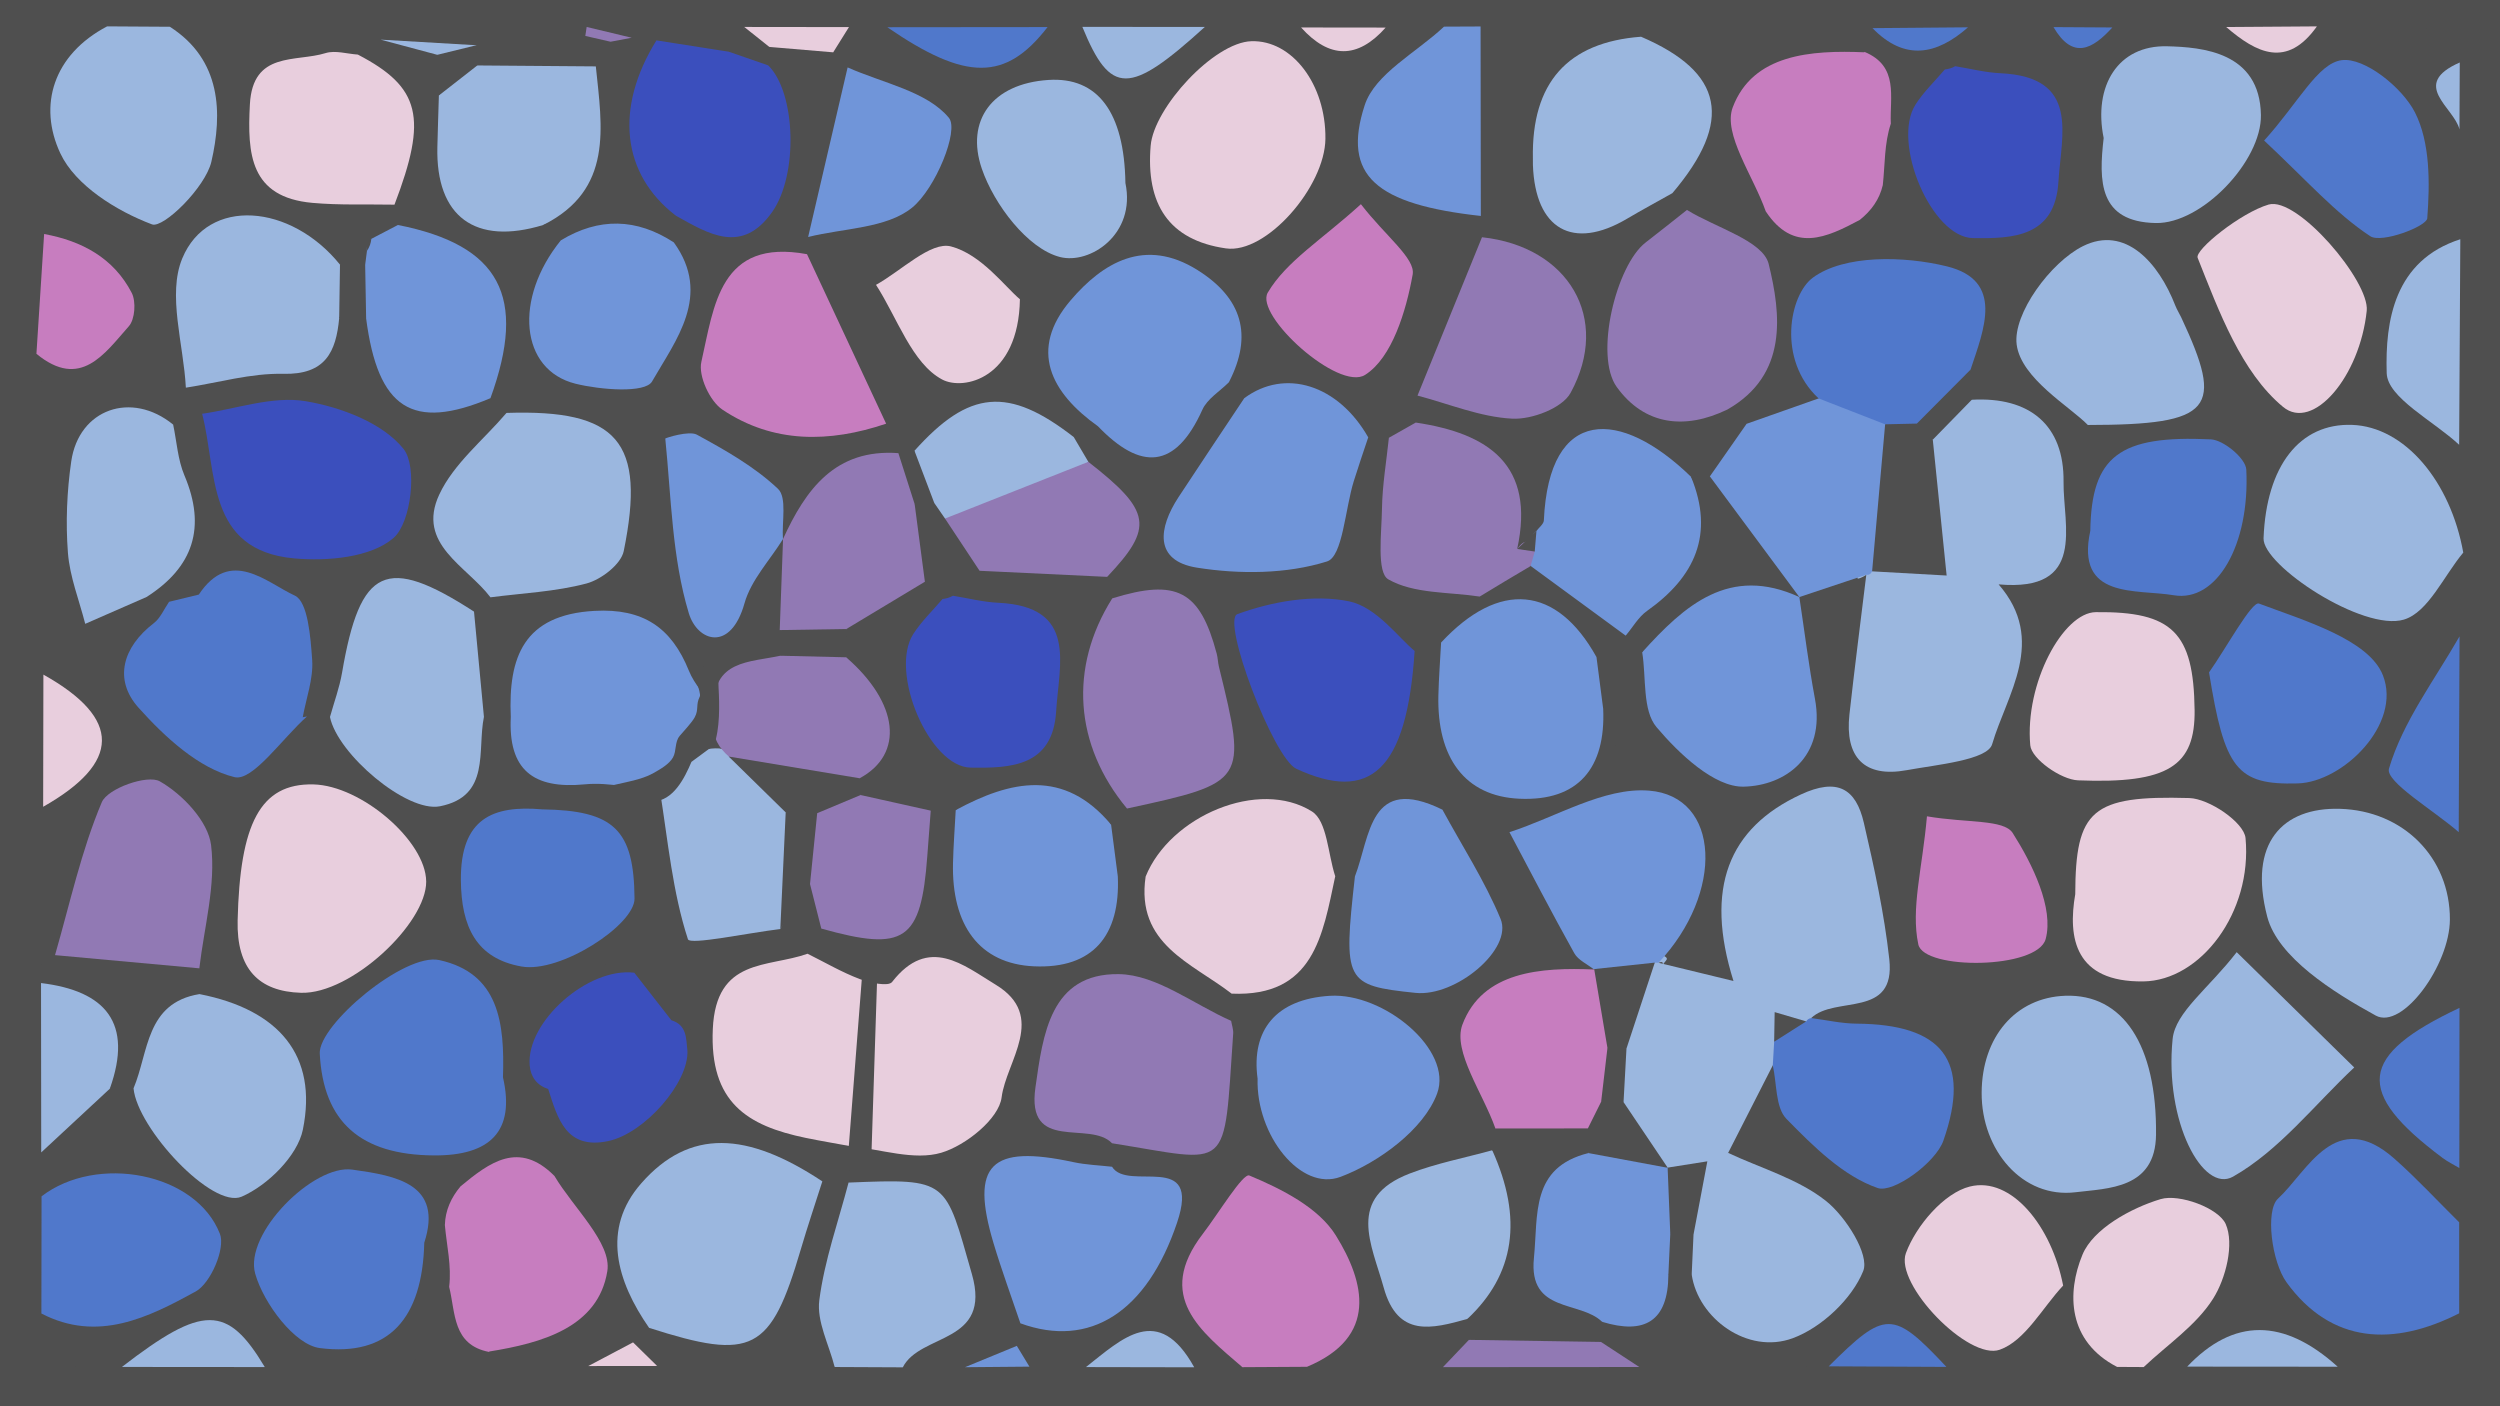 <?xml version="1.0" encoding="UTF-8"?>
<svg id="Layer_1" data-name="Layer 1" xmlns="http://www.w3.org/2000/svg" viewBox="0 0 1920 1080">
  <defs>
    <style>
      .cls-1 {
        fill: #4f4f4f;
      }

      .cls-1, .cls-2, .cls-3, .cls-4, .cls-5, .cls-6, .cls-7, .cls-8 {
        stroke-width: 0px;
      }

      .cls-2 {
        fill: #5078cb;
      }

      .cls-3 {
        fill: #7095d9;
      }

      .cls-4 {
        fill: #3b4fbd;
      }

      .cls-5 {
        fill: #c77dbf;
      }

      .cls-6 {
        fill: #9179b4;
      }

      .cls-7 {
        fill: #9bb7df;
      }

      .cls-8 {
        fill: #e8cedd;
      }
    </style>
  </defs>
  <path class="cls-1" d="m957.23,1090.92c-306.12,0-612.24-.59-918.35.78-36.46.16-49.31-7.43-49.12-47.15,1.63-339.64,1.63-679.29,0-1018.93-.19-39.85,12.88-47.1,49.2-47.03,613.92,1.05,1227.85,1.22,1841.77-.28,42.58-.1,49.47,14.69,49.33,52.49-1.23,336.25-1.59,672.5.33,1008.74.25,44.41-14.44,52.46-54.82,52.25-306.11-1.59-612.23-.87-918.35-.87Z"/>
  <path class="cls-1" d="m954.15,1049.99c-12.33.03-24.65.06-36.98.09-27.69-20.02-55.42-12.77-83.17-.16-14.48-.11-28.95-.23-43.43-.34-7.65-6.05-14.82-12.36-13.08-23.64,1.28-4.74,4.01-8.42,8.12-11.08,24.25-4.56,49.19-5.41,70.16-22.28,41.39-33.29,39.98-61.36-6.47-97.7-2.1-7.31-1.26-14.15,3.23-20.4,1.39-.91,2.74-2.42,4.26-2.62q72.64-9.47,80.6-89.92c.25-7.32,1.95-14.16,6.44-20.09,46.81-12.3,58.83-55.84,80.62-90.64,4.62-1.79,9.23-1.81,13.81.15,8.71,9.39,9.7,21.12,8.9,32.91-1.22,17.98.33,33.53,21.46,39.4,22.8,6.33,42.95,2.26,60.45-13.66,16.01-14.56,6.73-30.15,2.28-46.26-6.28-22.76-25.4-39.54-28.19-63.67,20.91-32.69,58.44-29.21,89.02-39.67,41.28-14.12,46.71-26.76,18.78-60.1-11.03-13.16-26.05-21.21-40.16-30.44-13.86-9.06-30.7-15.17-35.33-34.03,7.39-19.35,22.11-18.39,38.1-13.99,28.94,9.07,54.45,25.27,80.95,39.47,6.24,4.34,10.88,10,13.85,17,6.97,22.33,7.77,46.91,22.66,66.47,12.73,16.71,27.69,30.71,50.91,24.86,24.14-6.07,35.16-22.75,37.48-47.71,2.63-28.35-7.33-57.16,3.52-85.13,12-11,25.82-15.95,42.03-12.98,25.38,25.97,6.51,57.69,10.47,86.5,3.09,22.5,1.26,45.33,32.68,47.02,27.29,1.47,51.32-2.52,58.58-34.52,5.21-22.98,12.96-45.91,8.78-69.91-2.45-14.07-1.41-23.69,10.35-35.42,42.6-42.48,35.28-86.96-17.01-117.75-5.81-3.42-11.77-6.53-16.86-11.1-4.76-5.99-7.14-12.91-8.04-20.41,6.32-66.89-10.12-86.94-64.28-79.81-28.93,3.81-46.41,16.05-45.76,48.37.34,16.7-2.51,33.55-4.36,50.36-8.4,20.06-25.71,22.92-44.36,23.27-7.77-2-13.19-6.85-16.67-13.98-.66-5.09,0-10.09,2.3-14.69,36.55-72.99,30.22-96.9-37.66-141.65-3.49-3.4-5.72-7.5-6.63-12.3,11.47-43.01,25.63-86.67-27.2-114.32-2.59-4.58-2.15-8.85,1.27-12.82,59.18.31,118.37.61,177.55.92,24.56,12.69,48.99,11.13,73.33-.64,21.88-.05,43.77-.1,65.65-.16,14.98,12.22,30.05,8.62,45.16.28,29.17-.11,58.33-.23,87.5-.34,23.3,11.73,46.53,14.51,69.64-.5,31.37.38,62.88-.61,94.01,2.32,5.96.56,10.49,16.53,15.68,25.38-12.11,17.09-5.99,34.25-.21,51.42.21,28.12.42,56.24.64,84.36-4.16,5.27-7.19,11.33-11.23,16.66-45.03,59.38-43.72,77.44,10.35,141.21.09,49.04.19,98.07.28,147.11-5.44,6.32-9.54,13.41-13.57,20.76-25.43,46.35-41.13,91.39,12.95,129.61.19,44.99.39,89.98.58,134.97-5.49,6.25-9.79,13.75-16.46,18.72-35.65,26.55-36.81,52.8-.24,79.55,8.35,6.1,11.15,16.41,16.61,24.7-.05,13.9-.1,27.8-.14,41.71-16.12,1.99-22.72-11.93-32.67-20.01-22.78-18.48-45.19-37.35-74.81-11.84-16.58,14.28-38.04,28.9-24.7,53.82,16.3,30.43,41.1,52.86,79.51,50.53,17.56-1.06,34.42-15.71,52.69-2.61-.05,7.8-.09,15.59-.14,23.39-12.21,12.92-30.54,9.55-44.82,16.98-16.12.21-32.24.43-48.35.64-38.51-24.06-77.03-30.91-115.57-.08-11.13.12-22.27.23-33.4.35-5.66-25.97,16.93-33.5,30.6-46.51,15.01-14.29,30.11-28.55,21.17-51.78-6.42-16.67-21.24-20.91-37.32-18.2-24.02,4.06-44.28,12.47-51.71,40.24-7.8,29.15,14.65,50.09,16.85,76.14-43.7-.01-87.4-.02-131.1-.04-30.04-20.27-60.17-19.01-90.39-.43-48.5.18-97,.35-145.5.53-9.99-8.82-28.56-4.83-32.85-22.15-.13-4.8,1.59-8.9,4.84-12.38,22.11-7.19,36.6-24.05,51.15-40.9,7.04-2.51,13.79-1.98,20.27,1.79,14.08,25.66,34.75,40.82,64.86,37.5,23.28-2.57,41.23-15.18,48.51-37.97,6.78-21.24-8.63-33.27-22.27-46.47-17.82-17.26-48.96-15.91-58.95-43.51,1.34-23.28,3.44-46.25,24.42-61.62,26.49-1.22,18.84,21.98,25.18,35.33,11.84,24.93,56.17,46.56,75.02,35.18,28.5-17.2,24.24-46.16,19.07-72.01-7.24-36.26-46.55-17.5-65.8-34.6,28.94-42.97,22.8-88.7,9.79-134.64-9.81-34.64-24.85-39.94-53.62-18.92-28.51,20.83-35.87,51.12-35.09,84.51.3,12.71,9.41,30.04-6.79,35.89-15.82,5.72-33.41,1.64-41.27-17.99-4.59-22.71,9.39-42.22,10.92-63.95,1.57-22.27-4.54-42.07-26.21-49.39-32.86-11.1-64.29,1.11-88.29,21.86-16.47,14.24.52,33.86,8.21,50.31,8.32,17.8,32.63,25.36,31.05,49.34-3.52,3.68-7.67,6.55-12.51,7.97-82.65,24.24-85.33,29.56-56.11,112.07.5,4.86-.55,9.43-2.83,13.72-8.94,8.25-21.63,8.99-31.38,15.19-22.96,14.59-54.85,21.3-51.63,59.68,3.04,36.25,24.94,52.69,57.52,59.46,4.13,2.81,6.77,6.61,7.78,11.53-.87,15.13-15.26,17.41-23.79,25.27-34.8-.09-69.61-.18-104.41-.26,16.67-28.33,38.17-55.16,14.61-90.87-15.88-24.07-33.92-44.78-64.63-35.28-22.09,6.84-33.77,69.32-20.28,90.14,7.56,11.68,26.88,16.72,20.71,36.29Z"/>
  <path class="cls-1" d="m93.64,1049.81c-29.03-.89-65.67,9.79-61.85-41.03,33.22-10.34,70.36-.19,101.81-21.95,23.63-16.34,29.1-29.07,5.21-51.11-32.95-30.4-68.38-29.8-106.89-16.95-.08-11.24-.17-22.49-.25-33.73,15.98-19.65,33.53-37.73,53.03-53.93,7.28-1.99,14.09-1.09,20.34,3.3,12.38,24.34,27.99,45.44,53.52,57.77,33.58,16.21,60.62-.24,60.81-37.61.25-48.08-32.43-70.24-69.57-88.89-4.03-6.4-5.59-13.45-5.59-20.92,4.01-26.81,7.9-53.63,6.12-80.95-1.52-23.34-6.34-46.6-33.37-49.82-28.75-3.42-41.67,18.41-48.82,42.48-7.62,25.68-4.72,54.51-23.07,77.03-4.33,3.32-8.72,3.26-13.17.31-.17-221.42.82-442.86-1.51-664.25-.44-41.95,13.37-55.29,51.87-49.29,4.62,16.71-11.14,23.04-17.38,34.19-14.55,25.99-15.37,52.19,2.03,76.48,12.27,17.13,29.68,28.97,52.25,23.5,23.61-5.72,28.03-24.96,31.74-46.49,5.64-32.76-18.32-57.24-20.45-87.36,48.42,2.95,96.84,5.9,145.26,8.85,3,4.37,3.25,8.8.35,13.29-9.29,8.31-21.19,10.1-32.72,12.45-22.68,4.62-35.85,16.4-36.3,41.37-.49,26.79,13.44,40.05,37.27,47.15,17.91,5.34,36.95,4.75,54.5,11.44,4.18,2.22,7.4,5.45,9.7,9.59,1.24,11.1-6.84,15.81-14.19,21.03-10.41,2.25-8.4,9.35-6.29,16.57-2.4,3.97-5.76,6.69-10.01,8.42-9.48,2.32-18.37,1.07-26.68-4.08-23.98-20.01-50.65-37.16-80.85-17.61-38.74,25.08-25.08,63.89-19.03,99.56,2.79,6.77,5.01,13.67,5.75,21-.31,5.1-2.23,9.53-5.47,13.43-5.75,5.12-12.39,7.72-20.12,7.18-52.85-4.38-64.81,5.31-67.26,55.03-.58,11.87.7,23.86-.32,35.66-3.28,38.12,14.88,43.91,45.77,31.54,4.82.09,9.34,1.29,13.55,3.66,7.25,9.14,6.26,19.23.94,28.19-21.39,36.04-10.33,63.54,20.96,86.64,34.18,25.24,58.96,8.25,82.04-17.7,2.2-2.48,5.15-4.22,8.03-5.98,6.95-2.98,13.84-2.95,20.64.45,7.73,6.5,11.38,16.34,18.37,23.39,40.54,40.92,64.69,36.28,86-16.15,1.9-4.67,5.81-7.94,10.3-10.41,10.26-3.4,19.92-2.61,28.79,3.95,11.8,27.27,30.5,42.57,62.16,40.06,14.94-1.18,30.3,2.01,41.63,14.18,10.11,18.18,8.6,39.1,13.34,58.6,13.3,54.65,20.44,59.11,76.19,44.29,14.02-4.05,17.73-21.69,32.4-24.89,14.58,6.38,15.14,18.9,14.14,32.17-2.12,10.54-7.66,18.92-15.95,25.52-9.81,6.82-21.22,10.22-32.28,14.31-22.66,8.38-28.96,25.86-28.98,48.25-.03,24.61,8.75,41.96,32.57,51.74,20,8.21,43.72,8.03,59.63,25.86,3.85,6.9,4.72,14.2,3.09,21.87-1.62,5.08-4.78,8.9-9.4,11.5-7.35,2.57-14.67,2.24-21.93-.26-12.33-4.91-24.32-10.76-37.28-14.27-67.34-18.25-109.98,22.72-93.29,89.93,2.41,9.69,7.73,18.55,8.67,28.75-.14,7.41-2.96,13.54-8.68,18.25-13.34,8.44-30.68,5.09-43.65,14.79-35.4.2-70.79.41-106.19.61-15.62-7.95-31.32-7.51-47.08-.46-31.73.21-63.45.42-95.18.63-36.54-41.38-73.14-11.58-109.72-.09Z"/>
  <path class="cls-1" d="m925.3,20.7c24.65.14,49.29.28,73.94.42,21.63,11.67,43.28,11.47,64.94.07,14.94-.24,29.87-.48,44.81-.72,3.53,19.39-12.55,25.35-23.49,35.08-39.11,34.76-35.27,66.5,10.74,88.88,15.08,7.34,31.39,12.44,43.07,25.57,2.27,4.37,3.13,8.99,2.48,13.89-17.56,39.27-29.46,80.5-41.23,121.78-1.61,7.22-4.23,14.02-8.22,20.27-6.45,7.99-14.98,12.47-24.76,14.8-4.81.33-9.44-.55-13.85-2.49-29.97-21.52-61.32-38.18-100.17-27.76-7.42-1.89-12.18-6.66-14.86-13.71-2.9-10.1-.25-20.19,0-30.31.66-27.99-14.99-44.43-39.8-52.08-28.66-8.84-49.38,6.73-65.54,27.56-14.77,19.03-18.22,39.98.97,59.65,7.07,7.24,14.3,14.65,14.07,26.01-2.51,11.23-10.51,15.34-20.93,16.35-41.66-23.51-82.58-27.09-122.19,4.75-4.84,1.22-9.54.79-14.12-1.18-8.34-5.79-13.44-14.06-17.65-23.03-15.37-45.59-41.71-86.22-59.04-130.95.51-4.88,2.27-9.29,5.19-13.23,16.7-12,37.47-12.83,55.91-20.24,23.03-9.26,41.44-22.21,42.3-49.77.93-30.17-21.22-38.58-44.35-45.57-6.36-1.92-12.8-3.59-19-6.14-6.89-3.2-12.14-8.12-15.75-14.82-3.81-12.45,4.11-18.06,13.27-22.94,9.82.04,19.63.08,29.45.12,41.04,13.36,82.09,28.29,123.08-.13,8.9-.06,17.79-.11,26.69-.17,31.33,36.8,62.71,14.99,94.08.06Z"/>
  <path class="cls-1" d="m680.55,325.39c3.85,6.81,7.7,13.61,11.55,20.42-1.41,1.94-2.83,3.88-4.21,5.85-24.18,13.1-51.18,21.81-65.89,48.65-4.53,8.26-14.15,13.97-25.14,7.23-7.65-9.35-7.74-22.13-13.95-31.97-10.64-16.85-27.92-27.42-46.27-24.18-23.24,4.11-13.55,26.69-14.99,41.91-1.26,13.24-.89,26.8,1.75,40.02,2.35,11.76,5.98,24.04,18.05,28.32,16.18,5.73,17.65-10.38,23.98-19.14,9.93-13.72,16.14-35.26,40.57-20.71,8.92,17.23,7.83,35.77,7.44,54.24-.38,10.46-1.99,20.65-6.95,29.99-19.68,13.98-46.41,16.91-61.18,38.89-14.13,2.14-21.75-6.39-26.73-17.61-12.57-28.3-30.33-46.34-64.79-42.83-33.63,3.43-43.58,25.25-48.35,53.61-1.12,6.68-5.34,11.98-13.16,12.5-6.88-.01-13.75-.03-20.63-.04-29.34-20.46-18.15-48.67-14.42-75.47,3-8.27,8.18-14.93,15.15-20.12,10.08-6.47,21.65-8.58,33.29-9.8,34.61-3.62,59.87-12.68,60.02-57.1.15-43.5-22.99-55.12-58.46-58.56-6.66-.65-13.16-2.38-19.55-4.58-7.3-3.07-12.86-7.94-16.01-15.35-2.25-8.11-2.64-16.6-.44-24.5,16.75-60.36-24.92-86-65.65-112.29-.88-5.21-1.77-10.42-2.65-15.63-1.42-40.37,3.28-82.24-28.14-115.23.3-4.16.6-8.32.9-12.49,5.52.33,11.03.67,16.54,1.01,15.57,1.07,31.99-2.97,45.99,7.66,6.97,8.29,9.17,18.28,10.13,28.69.78,8.35.29,16.79.39,25.21.72,60.85,6.49,67.38,67.9,77.15,6.88,3.25,11.71,8.37,14.23,15.61,1.11,17.28-9.12,32.17-10.16,49.13-1.64,26.63,5.91,45.73,34.7,52.77,29.77,7.28,43.21-7.51,52.33-32.99,8.36-23.33,6.03-46.34,2.16-69.74-.16-7.36,1.42-14.23,5.71-20.31,74.14.92,101.76-44.72,70.63-116.88.59-5.57,3.31-9.63,8.17-12.32,16.05-4.98,31.64-6.49,45.46,5.77,3.69,3.86,7.38,7.72,11.08,11.58-8.13,43.87-18.29,87.27-30.32,130.23-.29,4.4-.58,8.81-.87,13.21-24.43,15.89-54.74,21.75-63.9,58.77-8.46,34.18.33,48.5,30.96,61.93,31.39,13.76,64.28-8.95,93.72,9.47Z"/>
  <path class="cls-1" d="m620.19,732.46c3.52-6.44,7.04-12.88,10.56-19.32,67.45,3.72,64.35-53.14,79.98-93.95,7.02-3.73,14.14-3.9,21.34-.65,13.61,13,12.59,30.41,12.82,46.85.46,33.25,15.31,54.5,48.56,59.37,31.47,4.62,44.95-15.05,51.55-42.33,1.17-4.85,4.41-8.93,7.79-12.73,9.34-5.93,19.04-6.31,29.07-2.02,13.72,36.95,45.74,61.56,64.07,95.42-.14,6.96-.28,13.93-.42,20.89-16.5,9.56-28.6-2.43-41.78-8.72-39.78-18.98-68.98-14.91-82.91,14.06-16.79,34.94-15.62,65.36,27.67,80.47,2.87,1,4.29,4.96,5.54,8.2.01,6.02.02,12.03.03,18.05-8.58,11.3-20.55,8.73-32.29,8.42-55.1-1.46-57.22,1.57-43.22,57.35,4.48,17.85,11.53,35.55,5.12,54.47-.92,5.79-1.84,11.57-2.76,17.36-12.1,8.35-28.55,6.03-39.83,16.37-15.91.03-31.81.05-47.72.08-6.95-9.96.51-16.34,6.98-20.42,25.64-16.21,36.77-35.62,27.85-67.9-8.98-32.45-29.72-42.37-59.13-44.23-6.78-.43-12.74-4.07-17.4-9.32.66-9.32,1.31-18.64,1.97-27.96,17.26-8.73,36.02-5.56,54.16-6.5,28.77-1.5,47.78-13.87,51.81-43.94,2.8-20.88,14.6-43.18-5-61.73-19.89-18.82-40.83-15.48-64.47-4.23-33.35,15.87-51.79-9.11-69.92-31.41Z"/>
  <path class="cls-1" d="m1087.32,324.51c.45-6.9.89-13.8,1.34-20.7,15.54-11.45,31.79-4.92,47.89-1.88,22.75,4.3,49.69,13.99,56.4-19.72,5.68-28.53,12.55-60.68-21.09-80.18-11.27-6.54-25.9-7.31-33.67-19.83-.3-5.47-.6-10.93-.91-16.4-3.45-48.49-5.96-96.98-.19-145.48,41.16.12,82.31.25,123.47.38-.14,2.5-.22,5.01-.24,7.51-6.53,12.32-18.88,13.51-30.33,14.54-27,2.43-36.48,17.46-38.25,43.54-4.68,68.61,6.61,78.54,73.06,60.12,6.68-1.85,13.29-.93,19.61,1.91,3.73,4.31,7.47,8.62,11.2,12.93.8,11.02-4.33,20.05-12.35,26.01-33.13,24.62-36.57,58.72-27.57,94.29,9.56,37.79,47.62,21.07,71.09,32.88,4.87,3.68,9.73,7.37,14.6,11.05,3.13,23.03-17.53,30.35-28.74,43.95-4.5,1.75-9.15,2.36-13.96,1.79-8.24-1.96-15.48-6.21-22.98-9.95-52.39-26.09-56.96-24.15-77.43,32.99-2.91,8.13-6.92,15.23-13.75,20.61-6.16,4.15-12.79,6.73-20.35,6.02-4.59-2.02-10.65-5.57-10.21-9.62,4.53-42.47-18.93-61.73-55.97-71.24-6.19-1.59-9.48-8.66-10.65-15.52Z"/>
  <path class="cls-2" d="m1888.66,1008.63c-50.2,25.51-98.08,23.7-132.54-23.71-11.54-15.88-16.49-55.27-6.6-64.38,22.69-20.92,44.09-70.75,89.4-30.65,17.37,15.37,33.2,32.51,49.72,48.84,0,23.3,0,46.6.02,69.9Z"/>
  <path class="cls-7" d="m130.46,20.56c39.67,25.39,40.46,66.44,31.87,103.65-4.54,19.67-36.87,51.4-45.61,48.11-27.08-10.19-58.81-29.87-70.38-54.54-17.29-36.86-5.39-75.83,35.93-97.53,16.07.1,32.13.21,48.2.31Z"/>
  <path class="cls-4" d="m589.96,50.2c21.24,20.76,23.31,83.93,3.04,112.65-23.18,32.85-48.76,16.85-74,2.76-10.15,4.78-19.8,2.89-27.63-4.22-30.25-27.47-22.51-104.64,12.76-130.37,18.51,2.9,37.02,5.8,55.53,8.69,13.6-6.69,21.59,2.92,30.29,10.49Z"/>
  <path class="cls-5" d="m954.15,1049.99c-31.98-27.58-67.35-54.18-30.41-102.36,12.18-15.88,30.84-46.89,35.75-44.85,24.67,10.27,53.14,24.59,66.48,46.11,22.2,35.83,32.7,77.93-22.2,100.81-16.55.09-33.09.19-49.62.29Z"/>
  <path class="cls-7" d="m417.16,172.81c-52.17,15.93-82.54-6.43-81.26-59.9.31-13.2.77-26.39,1.16-39.58,6.99-11.36,8.75-29.45,29.5-23.06,30.35.24,60.69.48,91.04.72,29.16,62.89,15.51,104.02-40.43,121.82Z"/>
  <path class="cls-2" d="m31.92,918.77c42.38-32.58,118.66-18.33,136.99,28.87,4.34,11.19-7.15,37.93-18.6,44.21-36.27,19.9-75.19,39.47-118.52,16.92.05-30,.09-60,.13-90Z"/>
  <path class="cls-7" d="m651.63,908.23c77.58-3.22,73.99-2.19,94.78,70.25,15.5,53.99-39.57,45.09-53.08,71.63-17.43-.09-34.87-.17-52.32-.25-23.22-10.91-32.29-28.16-25.23-53.75,8.51-30.86,11.6-63.83,35.97-88.12l-.12.25Z"/>
  <path class="cls-3" d="m1137.09,20.32c.06,48.52.12,97.05.19,145.53-80.4-8.88-106.89-30.76-89.19-85.06,7.88-24.19,39.85-40.47,60.9-60.33,9.38-.04,18.74-.09,28.11-.13Z"/>
  <path class="cls-8" d="m1625.96,1049.81c-38-19.6-38.86-56.67-26.6-86.28,8.17-19.73,37.12-35.74,59.99-42.6,14.42-4.32,44.59,6.94,49.98,19.11,6.71,15.17.25,41.72-9.74,57.46-13,20.5-35.06,35.21-53.22,52.4-6.8-.04-13.61-.07-20.41-.11Z"/>
  <path class="cls-7" d="m1888.63,341.6c-19.64-18.3-55.06-36.1-55.64-54.99-1.24-40.13,5.81-86.58,56.53-102.88-.3,52.62-.59,105.25-.89,157.87Z"/>
  <path class="cls-2" d="m1888.29,639.09c-18.97-16.6-56.53-38.73-53.56-48.79,10.65-36.06,35.02-68.04,54.19-101.57-.22,50.12-.42,100.24-.63,150.37Z"/>
  <path class="cls-7" d="m84.34,836.13c-17.56,16.31-35.12,32.62-52.68,48.93-.05-43.36-.1-86.72-.15-130.07,26.55-15.79,46.48-.17,61.41,17.62,18.25,21.75,9.18,44.3-8.58,63.52Z"/>
  <path class="cls-1" d="m651.76,907.98c-7.89,30.16-18.59,59.96-22.54,90.63-2.1,16.3,7.49,34.12,11.8,51.25-45.46-.27-90.92-.53-136.38-.8-5.17-7.05-20.94-3.2-18.44-18.12,4.1-3.72,8.21-7.44,12.31-11.16,68.6,3.87,105.32-29.93,115.02-96.94,1.18-8.14,9.25-13.57,18.04-15.56,6.73.23,13.46.47,20.19.7Z"/>
  <path class="cls-1" d="m417.16,172.81c54.08-27.02,45.23-75.1,40.43-121.82,3.78-6.31,7.56-12.63,11.34-18.94,4.06-8.17,9.95-6.58,16.2-3.06,6.34.68,12.67,1.35,19.01,2.03-32.26,52.05-26.67,102.65,14.87,134.59-.5,6.86-1.01,13.72-1.51,20.58-28.92-1.09-57.86-1.11-86.78-1.59-4.52-3.93-9.04-7.86-13.55-11.79Z"/>
  <path class="cls-2" d="m1888.77,897.03c-4.3-2.56-8.87-4.76-12.86-7.74-67.93-50.73-64.76-78.68,12.96-115.23-.04,40.98-.07,81.97-.1,122.96Z"/>
  <path class="cls-1" d="m84.34,836.13c18.07-50.47-3.18-75.13-52.83-81.15.12-7.06.25-14.12.38-21.18,3.45-.09,6.9-.17,10.35-.26,37.82-6.19,73.98,5.9,110.85,10.14.03,6.59.07,13.19.1,19.78-18.45,23.01-25.65,53.97-50.64,72.37-6.07.1-12.14.2-18.21.3Z"/>
  <path class="cls-6" d="m1108.17,1049.97c6.65-6.99,13.3-13.97,19.95-20.96,34.31-32.71,68.02-26.42,101.39,1.58,9.82,6.42,19.64,12.84,29.46,19.27-50.27.03-100.53.07-150.8.11Z"/>
  <path class="cls-7" d="m1679.77,1049.56q53.35-56.18,115.59.09c-38.54-.03-77.07-.06-115.59-.09Z"/>
  <path class="cls-7" d="m93.64,1049.81c62.18-47.97,80.97-47.95,109.72.09-36.58-.03-73.15-.06-109.72-.09Z"/>
  <path class="cls-2" d="m804.53,20.8c-32.17,41.63-62.6,41.66-123.08.12,41.03-.04,82.06-.08,123.08-.12Z"/>
  <path class="cls-7" d="m925.3,20.7c-58.08,52.74-72.38,52.73-94.06-.07,31.34.03,62.7.05,94.06.07Z"/>
  <path class="cls-2" d="m1404.47,1049.33c43.59-43.36,49.28-43.33,90.38.44-30.12-.15-60.25-.29-90.38-.44Z"/>
  <path class="cls-7" d="m335.85,42.1c-14.53-3.89-29.05-7.77-43.59-11.66,24.5,1.43,49.02,2.87,73.53,4.31-6.22,17.88-18.37,11.41-29.94,7.35Z"/>
  <path class="cls-7" d="m834,1049.92c27.76-21.76,55.52-49.68,83.16.16-27.71-.05-55.43-.1-83.16-.16Z"/>
  <path class="cls-8" d="m639.89,40.19c-16.34-1.38-32.68-2.77-49.01-4.15-10.44-.03-25.91,6.31-19.3-15.34,26.8.03,53.6.06,80.41.1-4.02,6.47-8.06,12.93-12.09,19.39Z"/>
  <path class="cls-2" d="m1511.45,20.98c-24.3,21.36-48.74,25.98-73.38.63,24.49-.2,48.94-.42,73.38-.63Z"/>
  <path class="cls-8" d="m1779.39,20.26c-23,32.4-46.31,20.59-69.66.5,23.24-.16,46.45-.33,69.66-.5Z"/>
  <path class="cls-8" d="m1064.18,21.18c-21.69,24.43-43.36,23.93-64.96-.08,21.67.03,43.32.05,64.96.08Z"/>
  <path class="cls-3" d="m741.07,1050.02c13.29-5.48,26.57-10.95,39.85-16.4,3.22,5.34,6.46,10.65,9.68,15.96-16.52.14-33.02.29-49.52.44Z"/>
  <path class="cls-8" d="m486.19,1030.94c6.17,6.04,12.34,12.09,18.48,18.12-17.66.02-35.29.04-52.88.06,11.49-6.06,22.95-12.12,34.4-18.18Z"/>
  <path class="cls-2" d="m1622.26,21.1c-15.17,16.72-30.29,25.14-45.18-.28,15.07.1,30.12.19,45.18.28Z"/>
  <path class="cls-8" d="m1843.7,1049c14.95-5.67,29.9-11.34,44.83-17-14.95,5.68-29.89,11.34-44.83,17Z"/>
  <path class="cls-7" d="m1888.87,99.37c-4.24-17.14-38.34-34.41.22-51.39-.08,17.11-.15,34.25-.22,51.39Z"/>
  <path class="cls-1" d="m335.85,42.1c9.98-2.45,19.96-4.89,29.94-7.34.25,5.17.5,10.35.76,15.52-9.83,7.68-19.67,15.35-29.5,23.04-.4-10.4-.8-20.81-1.2-31.22Z"/>
  <path class="cls-1" d="m571.58,20.7c6.44,5.14,12.87,10.28,19.3,15.38-.31,4.68-.61,9.4-.92,14.12-10.1-3.5-20.19-6.99-30.29-10.49,3.97-6.34,7.94-12.68,11.91-19.02Z"/>
  <path class="cls-6" d="m485.12,28.99c-5.4,1.02-10.81,2.04-16.21,3.06-6.46-1.48-12.93-2.96-19.39-4.45.34-2.3.68-4.6,1.03-6.9,11.52,2.76,23.05,5.52,34.57,8.28Z"/>
  <path class="cls-2" d="m298.54,1049.26c15.7.15,31.39.31,47.09.46-15.7-.16-31.39-.31-47.09-.46Z"/>
  <path class="cls-1" d="m879.86,673.17c-7.12-.02-14.24-.04-21.36-.07-17.32-6.98-15.03-21.79-14.34-35.99,1.82-7.99,5.66-14.83,11.84-20.2,6.76-5.05,14.58-8.14,22.46-11.16,57.74-22.14,70.63-67.48,36.13-120.43-14.98-22.98-38.87-15.98-58.7-22.65-3.87-2.95-6.39-6.8-7.6-11.52,9.07-33.18,21.68-67.13-19.26-89.53-5.29-8.01-12.24-15.76-4.37-25.97,6.2-2.75,12.41-5.5,18.61-8.25,45.12,23.5,66.09-25.32,100.52-33.84,3.93,4.07,7.87,8.15,11.8,12.22,7.87,31.31-17.21,48.94-29.83,71.58-19.18,34.42-14.4,44.28,24.57,47.73,55.41,4.9,62.19.23,77.57-52.06,4.23-14.37,6.67-30.14,22.91-37.18,5.29.11,10.58.21,15.87.32,12.49,9.89,11.42,23.67,10.34,37.29q-5.54,69.75,59.4,84.67c33.95,27.34,71.81,51.19,100.36,83.37,16.7,18.83,5.81,41.44-25.52,48.32-35.13,7.72-69.03,21.07-103.46,31.96-35.77-.56-45.38,33.43-67.2,51.29-5.04-.04-10.08-.09-15.13-.13-28.56-50.1-54.35-56.45-105.79-28.8-14.9,8.01-21.81,26.04-39.81,28.99Z"/>
  <path class="cls-7" d="m1273.73,739.41c18.89,4.59,37.77,9.18,57.58,13.99-22.38-71.27-3.84-117.49,51.75-143.24,28.04-12.99,42.26-4.67,48.4,21.85,8,34.57,15.65,69.48,19.52,104.68,5.05,45.93-41.73,27.58-60.03,45.22,7.76,9.65-3.97,6.36-6.03,9.48-4.89,1.87-9.18,4.65-11.91,9.44-2.95,6.4-4.93,13.45-11.51,17.36-11.44,22.43-22.87,44.85-34.31,67.28-2.34,9.52-9.53,14.18-17.72,17.91-8.93,2.94-17.89,3.1-26.97.5-4.56-1.58-8.79-3.74-12.85-6.34-20.4-12.67-32.07-30.46-32.1-55.1-.68-12.74-.74-25.49-.6-38.26-.85-25.36,9.89-46.05,25.76-64.69,4.44-3.36,8.53-8.78,14.95-5.5,4.16,2.12,2.16,3.1.85,4.94-3.88,5.45,1.48-2.13-4.76.49Z"/>
  <path class="cls-7" d="m1514.34,307.01c44.43-2.49,71.01,19.42,70.47,63.09-.41,33.39,17.94,84.77-49.88,78.7,37.47,43.12,6.25,84.49-4.96,122.76-3.58,12.2-42.43,15.69-65.72,19.95-32.56,5.95-47.5-10.12-43.88-42.85,3.95-35.77,8.6-71.46,12.94-107.19-2.79,1.97-6.51,3.32-6.64,2.82-2.7-9.93,5.32-11.77,11.48-14.99,12.1-5.66,26.36,1.56,39.16-6.53-4.23-27.49-10.54-55.16-1.42-82.96,8.12-16.48,18.82-29.95,38.46-32.8Z"/>
  <path class="cls-7" d="m1881.51,706.23c-.12,34.95-36.44,84.95-56.96,73.71-32.78-17.95-75.16-44.75-83.28-75.78-14.9-56.93,11.87-84.22,55.72-82.99,48.76,1.36,84.68,37.52,84.53,85.06Z"/>
  <path class="cls-6" d="m854.02,878c-17.07-17.86-65.99,7.74-58.81-42.82,5.77-40.64,11.41-87.77,64.01-87.05,28.91.39,57.53,23.18,86.28,35.87.56,3.29,1.81,6.62,1.58,9.86-7.51,108.54-.74,98.85-93.06,84.15Z"/>
  <path class="cls-8" d="m879.86,673.17c18.73-46.42,87.09-75.53,127.72-49.96,11.72,7.37,12.24,32.68,17.88,49.77-9.63,45.08-16.3,92.78-79.55,90.14-30.61-23.62-73.75-37.95-66.06-89.94Z"/>
  <path class="cls-7" d="m1284.41,148.33c-11.65,6.56-23.43,12.92-34.94,19.71-41.54,24.51-70.37,8.1-72.19-41.2-.06-1.68.01-3.37-.02-5.06q-1.71-87.22,83.07-93.57c63.6,27.3,71.09,64.67,24.08,120.11Z"/>
  <path class="cls-7" d="m1891.79,424.39c-14.96,17.9-26.93,45.83-45.56,51.45-31.31,9.44-108.62-41.56-107.82-62.44,2.13-55.65,27.76-88.49,67.96-87.09,40.39,1.41,75.59,43.24,85.42,98.08Z"/>
  <path class="cls-6" d="m1326.78,314.44c-32.75,15.93-63.87,12.19-85.1-17.2-17.44-24.14-.51-93.55,22.18-111.02,10.67-8.21,21.15-16.66,31.73-24.98,21.92,13.6,58.36,23.58,62.76,41.5,9.46,38.56,14.97,85.08-31.57,111.7Z"/>
  <path class="cls-3" d="m1381.9,458.55c3.94,26.04,7.14,52.21,11.97,78.08,8.36,44.75-22.95,66.83-54.74,67.52-22.45.49-49.54-25.15-66.89-45.67-10.97-12.97-7.84-37.98-11.03-57.59,30.35-62.01,56.69-73.02,115.8-48.42,1.65,2,3.27,4.04,4.89,6.07Z"/>
  <path class="cls-3" d="m1273.73,739.41l-2.86-.11c-6.94,14.96-19.73,15.44-33.46,13.68-5.23-1.45-9.62-4.26-13.16-8.39-5.17-4.11-12.22-7.17-15.2-12.51-17.13-30.69-33.3-61.92-49.8-92.97,35.78-11.52,72.46-34.62,107.13-31.91,55,4.31,57.98,78.43,7.36,132.21Z"/>
  <path class="cls-7" d="m1521.91,839.26c.19-43.02,26.1-73.13,64.12-74.51,44.4-1.62,70.54,37.75,69.8,106.73-.44,41.7-36.94,41.09-61.72,44.15-40.76,5.04-72.4-32.26-72.2-76.37Z"/>
  <path class="cls-3" d="m783.66,1016.3c-6.94-20.58-14.5-40.97-20.7-61.77-17.95-60.18-2.22-75.76,61.43-62.01,9.69,2.09,19.76,2.41,29.66,3.54,12.04,19.72,68.77-13.01,49.96,42.89-23.1,68.66-67,96.85-120.35,77.35Z"/>
  <path class="cls-7" d="m1717.78,731.27c35.61,34.93,62.94,61.73,90.27,88.54-30.6,28.7-57.62,63.75-93.06,83.84-23.09,13.09-52.83-42.24-46.41-105.75,2.08-20.58,27.71-38.76,49.2-66.64Z"/>
  <path class="cls-8" d="m1593.79,686.68c.22-64.66,12.56-75.93,87.56-73.78,15.36.44,42.1,18.75,43.22,30.73,5.31,57.12-34.55,109.55-78.5,110.1-52.54.66-58.11-33.44-52.27-67.05Z"/>
  <path class="cls-7" d="m1603.47,326.4c-13.5-13.97-51.28-35.61-54.67-61.76-3.06-23.57,26.04-63.23,50.92-75.61,32.5-16.18,58.08,12.62,70.95,45.72,1.22,3.13,3.1,6,4.53,9.06,32.89,70.34,25.09,82.47-71.73,82.58Z"/>
  <path class="cls-3" d="m965.83,828.43c-5.1-37.62,14.47-61.13,55.53-63.65,41.37-2.54,94.73,41.52,82.35,75.05-10.12,27.42-44.72,52.91-74.16,63.99-30.56,11.5-64.94-32.02-63.72-75.39Z"/>
  <path class="cls-3" d="m1437.79,438.8c-.97,2.06-2.6,2.95-4.68,2.66-16.93,5.7-34.07,11.39-51.2,17.09,0,0-.02-.03-.02-.03-37.45-20.02-69.4-44.14-68.7-92.67,9.4-13.45,18.79-26.9,28.19-40.36,18.47-6.52,36.94-13.03,55.41-19.54,33.53-15.37,50.39,5.97,66.05,30.19,3.04,37.02,19.85,77.46-25.06,102.66Z"/>
  <path class="cls-2" d="m1447.79,325.88c-17.1-6.64-34.21-13.29-51.15-19.93-32.11-29.88-22.31-79.49-4.39-92.69,24.1-17.75,69.99-16.78,102.86-8.72,44.43,10.9,28.45,48.68,18.26,79.35-10.21,20.37-21.04,40.17-44.36,48.47-8.08,1.18-14.68-2.56-21.22-6.48Z"/>
  <path class="cls-8" d="m1817.65,238.66c-5.26,50.68-41.28,92.87-64.25,73.85-32.07-26.56-49.28-73.44-65.6-114.52-2.41-6.06,33.08-34.6,54.49-40.89,22.04-6.48,77.7,58.99,75.36,81.57Z"/>
  <path class="cls-3" d="m1180.01,407.76c1.97-2.69,5.54-5.3,5.67-8.07,3.95-88.09,58.98-86.1,113.01-33.53,32.15,57.05,21.38,83.23-50.16,122.02-24.38-17.88-48.76-35.76-73.15-53.64-2.75-5.49-3.37-11.16-1.38-17.03,1.02-3.85,3.03-7.1,6-9.74Z"/>
  <path class="cls-7" d="m1311.24,891.9c5.37-2.15,10.74-4.29,16.04-6.44,25.3,11.86,53.68,19.9,75.05,36.85,15.32,12.16,33.69,41.3,28.61,53.87-8.68,21.47-31.93,43.36-54.03,51.54-34.8,12.87-72.86-15.32-77.68-48.83-7.25-9.56-10.98-20.3-10.9-32.36-2.22-22.37,11.84-37.87,22.92-54.63Z"/>
  <path class="cls-8" d="m1685.46,545.19c.54,42.89-19.89,56.9-89.55,54.11-13.13-.53-35.73-16.5-36.67-26.91-4.3-47.78,25.36-101.99,50.32-102.26,58.81-.63,75.15,15.52,75.89,75.05Z"/>
  <path class="cls-2" d="m1387.14,784.43c.93-1.55,2.31-2.4,3.98-2.54,11.51,1.5,23.18,4.19,34.87,4.28,65.3.51,88.2,27.88,66.54,89.82-5.96,17.04-38.53,40.53-50.46,36.42-26.49-9.13-49.47-32.06-70.08-53.11-8.52-8.7-7.29-27.02-10.49-41.04.36-6.11.7-12.14,1.05-18.17,3.42-12.78,13.45-15.1,24.59-15.66Z"/>
  <path class="cls-2" d="m1696.55,516.39c13.13-18.58,32.86-54.9,38.32-52.86,34.92,13.1,84.39,27.61,95.2,55.09,14.74,37.51-30.67,82.07-65.46,83.05-46.89,1.33-56.18-11.25-68.06-85.28Z"/>
  <path class="cls-7" d="m1615.61,105.98c-8.11-39.93,10.94-71.41,48.78-70.44,26.92.69,71.18,4.31,72,52.78.59,35.3-45.3,83.69-80.82,82.97-43.89-.89-43.76-32.28-39.95-65.3Z"/>
  <path class="cls-3" d="m1040.58,673.11c11.91-30.95,11.05-78.78,67.2-51.29,15.13,27.86,32.56,54.75,44.66,83.88,9.66,23.26-34.39,60.06-65.35,56.83-54.22-5.66-55.6-8.32-46.51-89.42Z"/>
  <path class="cls-6" d="m1178.68,423.57c-1.06,3.81-2.11,7.63-3.23,11.2-13.05,7.64-26.03,15.51-39.03,23.39-23.85-3.63-50.68-2.01-70.2-13.22-9.07-5.21-5.14-35.39-4.86-54.21.27-18.2,3.42-36.35,5.31-54.52,6.88-3.89,13.76-7.79,20.64-11.68,55.71,8.32,92.02,32.32,77.88,97.11,5.74-8.09,10.23-7.45,13.48,1.94Z"/>
  <path class="cls-5" d="m1224.24,744.58l.09-.34c26.63,11.04,19.31,34.63,20.23,55.16-5.07,15.31-4.42,31.38-6.16,47.16-2.59,11.14-8.92,19.75-17.71,26.76-25.49,13.58-50.9,25.68-72.21-6.64-9.44-26.98-33.04-59.33-25.34-79.81,15.44-41.01,60.35-44.01,101.11-42.3Z"/>
  <path class="cls-5" d="m1431.83,40.17l.09-.34c26.63,11.04,19.31,34.63,20.23,55.16-5.07,15.31-4.42,31.38-6.16,47.16-2.59,11.14-8.92,19.75-17.71,26.76-25.49,13.58-50.9,25.68-72.21-6.64-9.44-26.98-33.04-59.33-25.34-79.81,15.44-41.01,60.35-44.01,101.11-42.3Z"/>
  <path class="cls-2" d="m1738.85,107.96c26.26-28.98,41.15-59.38,59.63-61.76,17.46-2.25,46.48,20.96,56.24,40.21,11.72,23.13,11.45,54.15,9.42,81.23-.47,6.25-35.11,19.47-43.77,13.77-26.92-17.72-48.91-42.99-81.52-73.46Z"/>
  <path class="cls-2" d="m1605.35,407.67c.91-57.3,22.11-73.58,92.6-70.24,9.83.47,26.78,14.67,27.2,23.18,2.86,57.8-22.67,102.14-55.7,96.54-28.97-4.91-75.6,3.41-64.1-49.48Z"/>
  <path class="cls-7" d="m1126.91,1012.96c-27.17,7.54-53.49,14.65-64.23-24.08-9.27-33.41-28.94-68.79,19.96-87.61,20.41-7.86,42.23-12.02,63.41-17.87,44.17,44.88,34.71,108.98-19.14,129.56Z"/>
  <path class="cls-3" d="m1281.31,978.96c-.15,35.87-18.32,46.21-50.86,36.2-27.89,1.06-57.18-1.43-60.13-35.88-4.8-56.03-7.12-87.99,45.6-100.98,25.09-6.02,44.08,9.56,64.92,18.58l-.12-.14c19.88,15.3,9.13,36.06,9.69,54.82.02,10.17-2.19,19.58-9.11,27.41Z"/>
  <path class="cls-8" d="m1584.49,987.32c-15.98,17.11-29.1,42.29-48.66,49.26-23.97,8.54-80.96-50.33-72.07-74.25,7.78-20.94,29.16-46.11,49.06-51.07,32.09-7.99,62.98,30.82,71.67,76.06Z"/>
  <path class="cls-1" d="m1219.92,885.56c-44.56,11.1-38.52,47.11-41.88,80.76-4.23,42.47,35.51,32.25,52.41,48.87-.32,5.11-.63,10.26-.95,15.41-33.8-.52-67.6-1.05-101.39-1.58-.41-5.32-.82-10.64-1.22-16.01,36.53-34.2,42.86-77.11,19.14-129.65.81-5.53,1.62-11.1,2.43-16.67,23.67-.02,47.33-.05,71-.07,5.27,6.19,6.24,12.49.45,18.94Z"/>
  <path class="cls-1" d="m1248.53,488.17c5.41-6.41,9.77-14.3,16.39-18.98,36.93-26.12,51.9-58.96,33.79-103.03,4.81-.1,9.63-.2,14.47-.3,22.91,30.89,45.81,61.78,68.71,92.67-53.72-24.65-88.09,6.31-120.67,42.37-4.22-4.24-8.46-8.48-12.69-12.72Z"/>
  <path class="cls-1" d="m1472.15,325.31c13.74-13.8,27.48-27.6,41.21-41.42.32,7.7.64,15.4.97,23.11-9.98,10.23-19.97,20.46-29.95,30.68-6.66-1.55-10.73-5.68-12.23-12.37Z"/>
  <path class="cls-1" d="m1281.31,978.96c.49-10.43.97-20.85,1.46-31.28,6.08-5.48,12.03-5.48,17.85.42-.46,10.26-.93,20.52-1.4,30.79-5.98.03-11.94.05-17.91.07Z"/>
  <path class="cls-8" d="m620.19,732.46c13.27,6.59,26.17,14.17,39.95,19.4,7.83,2.97,22.12,5.99,24.97,2.32,28.05-36.13,55.09-12.75,79.51,2.03,40.02,24.21,8.08,58.9,4.62,86.58-2.06,16.47-27.53,36.95-46.33,42.51-20.84,6.16-46.06-2.62-69.35-4.95-11.52-2.16-23.1-4.04-34.58-6.41-45.19-9.36-74.08-27.25-71.54-83.69,2.47-54.9,42.27-46.89,72.74-57.77Z"/>
  <path class="cls-1" d="m376.66,305.81c4.12,3.77,8.24,7.54,12.36,11.32,1.03,6.99-.46,14.11-5.63,18.22-40.44,32.13-45.6,66.53-8.46,104.98,4.56,4.72,5.47,11.86,1.75,18.42-4.22,3.66-8.43,7.32-12.65,10.98-23.9,14.71-45.36-25.22-70.36-2.56-21.13,19.16-13,48.24-26.02,69.82-3.54,5.87-7.73,10.96-14.23,13.68-5.88-.14-11.77-.28-17.65-.42-1.87-1.47-3.74-2.95-5.63-4.41-4.43-7.55-5.31-15.76-4.85-24.36,3.31-61.34-7.42-70.5-67.83-58.07-9.35,3.17-18.63,4.08-27.61-1.21-5.76-1.24-11.53-2.47-17.29-3.71,35.94-39.6,4.62-89.66,20.41-132.4,7.41-2.82,14.83-5.63,22.24-8.45,13.99,11.34,18.49,27.61,22.83,44.02,2.59,9.79,5.45,19.57,11.07,28.13,16.6,25.32,59.49,38.94,85,26.71,23.05-11.05,32.3-30.92,25.59-54.4-10.16-35.58-38.6-43.63-71.74-40.26-24.58,2.5-49.51,13.52-72.96-4-4.09-6.7-8.18-13.4-12.26-20.1,13.9-19.92,36.44-20.7,56.77-23.38,22.89-3.02,39.83-12.74,52.22-31.68,8.76-6.5,18.37-7.46,28.58-4.42,1.41.77,3.76,1.31,4.11,2.47,14.01,45.68,44.52,67.64,92.23,65.09Z"/>
  <path class="cls-7" d="m631.56,907.28c-5.52,17.35-11.36,34.6-16.49,52.06-23.17,78.77-36.94,85.98-116.57,60.45-24.91-35.81-36.69-75.98-6.11-110.89,37.14-42.4,81.42-39.91,139.17-1.61Z"/>
  <path class="cls-8" d="m327.32,676.9c.31,32.27-57.66,86.7-96.1,85.57-32.62-.96-49.61-18.49-48.72-55.59,1.78-74.05,17.15-105.36,58.13-104.45,36.79.82,86.38,43.43,86.68,74.48Z"/>
  <path class="cls-2" d="m386.28,827.36c9.55,41.55-9.92,60.31-53.12,60-56.11-.4-84.9-25.59-87.58-78.21-1.12-22.09,65.09-77.69,91.8-71.81,45.88,10.1,50.26,48.27,48.9,90.02Z"/>
  <path class="cls-3" d="m392.29,550.58c-2.01-45.74,9.79-78.42,64.27-81.43,37.37-2.06,59.16,12.75,72.57,46.11,4.2,10.45,12.72,19.15,19.27,28.64,5.88,5.37,6.03,11.62,2.83,18.39-9.73,8.64-20.46,16.51-23.95,30.23-4.25,8.5-9.67,15.47-20.32,15.42-19.26-2.08-38.83-7.41-57.71-5.58-39.78,3.86-59.03-11.15-56.95-51.79Z"/>
  <path class="cls-7" d="m253.42,550.66c3.15-11.37,7.32-22.56,9.3-34.13,13.89-81.09,33.86-90.43,101.32-46.81,2.53,26.94,5.07,53.89,7.62,80.83-5.3,25.95,5.29,60.93-33.76,68.67-25.49,5.05-78.73-40.15-84.48-68.56Z"/>
  <path class="cls-6" d="m153.1,743.68c-36.95-3.38-73.9-6.76-110.85-10.14,11.4-39.39,20.09-79.94,35.93-117.44,4.47-10.59,35.06-21.43,44.56-16.03,17.39,9.89,37.11,30.67,39.37,48.96,3.8,30.7-5.33,63.01-9.02,94.64Z"/>
  <path class="cls-7" d="m102.56,835.83c11.72-27.76,9.21-65.57,50.64-72.37,60.83,11.92,91.07,47.02,79.39,104.16-4.11,20.09-27.08,42.77-46.97,51.41-22.44,9.75-80.25-52.44-83.06-83.21Z"/>
  <path class="cls-1" d="m538.51,804.13c-8.59,50.28-41.52,90-78.6,89.88-26.71-.08-52.92-48.19-52.63-96.61.17-29.01,45.05-66.13,84.96-56.63,19.32,4.6,31.08,41.23,46.27,63.37Z"/>
  <path class="cls-2" d="m325.84,954.42c-1.44,58.05-27.02,87.66-80.16,80.91-19.32-2.46-43.19-34.27-49.67-57.08-8.78-30.87,44.74-84.16,74.54-79.99,33.95,4.75,69.92,10.98,55.29,56.16Z"/>
  <path class="cls-7" d="m260.5,244.26c-2.4,26.26-10.75,43.6-42.93,42.84-24.85-.58-49.88,6.79-74.83,10.63-1.73-33.43-14.32-71.39-2.76-99.27,19.64-47.4,83.35-42.04,121.15,4.79,6.24,13.77,6.7,27.45-.62,41.01Z"/>
  <path class="cls-2" d="m416.36,621.59c55.4.79,70.51,15.75,70.96,68.48.17,20.25-56.95,57.52-86.8,52.21-34.75-6.18-46.27-30.52-46.57-66.25-.4-47.78,24.83-57.69,62.4-54.45Z"/>
  <path class="cls-7" d="m132.98,326.08c2.76,13.05,3.54,26.94,8.64,38.99,16.94,40.01,6.85,70.5-29.05,93.41-15.7,6.87-31.41,13.75-47.12,20.62-4.65-18.18-11.87-36.16-13.29-54.59-1.78-23.19-.79-47.04,2.54-70.09,5.84-40.43,46.32-54.4,78.28-28.34Z"/>
  <path class="cls-8" d="m274.81,41.91c48.12,25.08,53.78,48.27,28.15,115.27-21.04-.4-42.19.51-63.08-1.38-47.86-4.33-50-37.51-47.96-75.66,2.19-41.1,35.21-32.23,58.14-39.36,7.42-2.31,16.45.6,24.74,1.13Z"/>
  <path class="cls-3" d="m376.66,305.81c-59.99,25.28-86.46,8.25-95.5-61.46-8.45-13.52-8.2-27.18-.71-40.98.46-3.57.92-7.15,1.38-10.72-.46-3.65.74-6.7,3.37-9.21,6.8-3.55,13.6-7.11,20.41-10.66,78.44,15.55,99.45,54.89,71.06,133.03Z"/>
  <path class="cls-7" d="m506.96,607.96c3.85-3.86,7.71-7.72,11.56-11.58,7.19-13.83,17.58-22.55,34.09-21.57,4.82.97,9.18,2.99,13.21,5.79,16.29,17.95,42.28,25.59,52.83,49.79,3.88,30.14-5.89,57.06-19.38,83.11-24.7,2.96-69.42,12.49-70.94,7.83-11.81-36.25-15.31-75.24-21.38-113.38Z"/>
  <path class="cls-2" d="m129.85,462.18c7.6-1.84,15.21-3.69,22.81-5.53,35.45,23.84,48.95,66.45,79.83,94.2,0,0,3.26-.61,3.27-.61-18.83,16.71-41.68,50.02-55.63,46.61-27.51-6.72-53.49-30.73-73.74-53.34-19.3-21.55-12.23-46.53,11.75-64.94,5.09-3.91,7.87-10.85,11.71-16.39Z"/>
  <path class="cls-6" d="m714.81,622.57c-.88,11.59-1.79,23.19-2.64,34.78-4.78,65.29-17.22,73.82-81.42,55.79-2.88-11.38-5.77-22.76-8.65-34.14-14.15-17.98-4.81-37.81-4.44-56.95,12.17-14.46,29.38-18.07,46.5-21.99,19.97.45,43.43-6.85,50.65,22.51Z"/>
  <path class="cls-1" d="m627.6,624.56c-1.84,18.17-3.68,36.33-5.51,54.47-7.59,11.47-15.2,22.97-22.81,34.47,1.37-29.85,2.75-59.7,4.13-89.56,8.22-5.95,16.26-4.76,24.2.62Z"/>
  <path class="cls-1" d="m280.45,203.37c.25,13.66.51,27.32.74,40.98-6.93-.03-13.82-.06-20.7-.08.21-13.67.41-27.34.62-41.01,6.46.04,12.9.08,19.34.12Z"/>
  <path class="cls-1" d="m285.19,183.44c-.33,3.36-1.45,6.44-3.36,9.22-.21-2.46-.74-4.96-.4-7.34.11-.79,2.44-1.26,3.76-1.88Z"/>
  <path class="cls-3" d="m1050.8,335.88c-3.72,11.24-7.61,22.42-11.12,33.73-6.66,21.45-8.47,57.79-20.52,61.58-30.97,9.74-67.2,9.96-99.88,4.77-33.36-5.3-29.55-30.7-14.18-54.15,16.68-25.43,33.65-50.68,50.49-76,31.34-23.25,72.17-10.35,95.22,30.08Z"/>
  <path class="cls-8" d="m1017.92,106.56c-.38,36.91-45.42,88.62-76.35,84.21-44.29-6.31-61.61-34.41-57.86-78.86,2.46-29.17,48.5-79.31,77.32-80.26,31.32-1.03,57.33,33.21,56.89,74.91Z"/>
  <path class="cls-3" d="m943.78,293.58c-6.94,6.96-16.58,12.69-20.36,21.09-20.73,45.99-47.4,46.8-80.15,12.74-36.35-25.89-53.4-58.78-21.06-96.72,24.69-28.95,57.12-48.64,97.52-23.26,34.21,21.49,42.76,49.91,24.05,86.15Z"/>
  <path class="cls-5" d="m680.55,325.39c-43.52,14.7-86.71,15.34-125.76-10.81-9.65-6.46-18.6-25.84-16.16-36.59,9.79-43.02,14.03-95.2,81.15-82.78,20.26,43.4,40.51,86.79,60.77,130.18Z"/>
  <path class="cls-5" d="m33.89,179.72c28.95,5.3,53.39,18.38,67.28,45.22,3.43,6.63,2.5,20.3-2.18,25.57-18.72,21.1-37.15,49.08-71.01,21.21,1.97-30.67,3.94-61.34,5.91-92Z"/>
  <path class="cls-6" d="m1138.18,182.2c66.41,7.14,99.3,62.32,68.03,119.52-6.43,11.76-29.72,20.56-44.71,19.82-24.51-1.2-48.59-11.35-72.86-17.72,16.51-40.54,33.02-81.08,49.53-121.62Z"/>
  <path class="cls-7" d="m864.31,140.53c8.29,39.48-27.29,62.79-50.3,56.85-24.8-6.4-50.59-40.37-59.98-67.82-12.62-36.89,7.85-65.36,51.22-68.16,37.66-2.43,58.19,24.49,59.07,79.13Z"/>
  <path class="cls-3" d="m620.65,182.01c10.11-43.41,20.22-86.83,30.32-130.24,26.95,12.06,60.87,18.3,77.79,38.73,7.98,9.64-10.32,54.37-28.22,68.94-19.74,16.06-52.69,15.75-79.89,22.57Z"/>
  <path class="cls-5" d="m1045.17,156.81c19.13,24.76,41.98,41.65,39.76,54.02-4.98,27.88-15.81,64.04-36.56,77.1-20.37,12.81-85.07-45.72-74.71-63.23,14.27-24.13,41.48-40.55,71.51-67.88Z"/>
  <path class="cls-5" d="m1479.9,626.93c30.85,5.25,59.09,2.21,65.84,12.81,15.22,23.88,31.75,57.82,25.32,81.48-6.31,23.22-93.55,23.99-97.79,4.09-5.84-27.42,3.05-57.93,6.63-98.38Z"/>
  <path class="cls-8" d="m783.3,229.83c-1.04,61.24-43.43,70.3-59.7,61.64-23.21-12.36-34.46-47.37-50.82-72.71,19.45-10.77,42.04-33.59,57.62-29.49,23.27,6.11,41.6,31.17,52.91,40.57Z"/>
  <path class="cls-7" d="m824.65,335.67c3.73,6.33,7.46,12.67,11.19,19-28.96,33.17-67.23,45.45-109.34,49.2-7.81-2.16-13.83-6.86-18.63-13.28-8.17-13.98-8.77-28.95-5.56-44.39,42-46.91,72.21-49.51,122.35-10.52Z"/>
  <path class="cls-1" d="m702.31,346.19c5.06,13.34,10.12,26.67,15.18,40.01-4.37,4.2-9.53,5.71-15.48,4.57-17.2-10.51-23.69-24.06-12.06-42.76,0,0,2.14-2.18,2.15-2.19,3.41.12,6.81.25,10.21.38Z"/>
  <path class="cls-7" d="m376.68,458.74c-18.21-24.09-57.12-40.79-39.32-78.94,11.1-23.77,34.02-41.98,51.64-62.68,85.46-2.82,107.22,21.8,90.03,106.12-2.06,10.12-17.33,21.88-28.58,24.87-23.85,6.34-49.09,7.41-73.77,10.63Z"/>
  <path class="cls-3" d="m430.71,184.6c29.26-17.73,58.19-17.07,86.79,1.57,29.44,40.65,1.35,75.23-16.72,106.8-5.25,9.18-39.6,6.49-58.76,1.73-42.74-10.6-47.54-65.32-11.32-110.1Z"/>
  <path class="cls-6" d="m689.95,348c4.17,13.05,8.33,26.09,12.5,39.14,15.92,17.92,25.64,37.4,15.55,61.94-15.36,27.02-38.16,41.99-69.47,43.21-17.25,1.37-34.08.04-49.7-8.38.85-23.32,1.71-46.64,2.56-69.96l-.08.12c17.5-38.32,40.21-69.59,88.65-66.06Z"/>
  <path class="cls-3" d="m601.3,414.07s.08-.12.08-.12c-10.16,16.36-24.58,31.52-29.59,49.34-10.64,37.85-36.18,29.5-42.78,7.69-12.91-42.69-13.53-89.14-18.07-134.16-.04-.39,18.16-6.31,24.25-2.99,21.94,11.96,44.35,24.62,62.3,41.59,7.07,6.69,2.87,25.4,3.8,38.63Z"/>
  <path class="cls-6" d="m548.59,556.22c-.06-4.13-.12-8.27-.19-12.36-1.47-36.96,27.49-35.14,51.01-40.28,16.42-7.96,33.61-8.93,51.29-5.84,38.11,10.53,41.88,43.72,46.37,74.57,3.67,25.2-18.42,27.48-35.61,32.64-39.49,15.91-71.11-2-101.8-23.94l-.03-.05c-7.32-6.61-12.51-14.18-11.04-24.75Z"/>
  <path class="cls-1" d="m649.89,504.8c-16.83-.39-33.65-.78-50.48-1.19-.2-6.6-.39-13.17-.58-19.72,17.07-.26,34.15-.53,51.23-.81,8.46,7.3,8.28,14.54-.16,21.72Z"/>
  <path class="cls-3" d="m853.32,633.31c1.71,13.27,3.43,26.53,5.16,39.8,1.99,45.09-18.8,71.08-64.39,69.02-41.99-1.89-63.39-31.7-62.18-79.53.34-13.49,1.38-26.96,2.09-40.44,44.64-47.97,88.75-43.84,119.31,11.15Z"/>
  <path class="cls-3" d="m1226.09,504.6c1.71,13.27,3.43,26.53,5.16,39.8,1.99,45.09-18.8,71.08-64.39,69.02-41.99-1.89-63.39-31.7-62.18-79.53.34-13.49,1.38-26.96,2.09-40.44,44.64-47.97,88.75-43.84,119.31,11.15Z"/>
  <path class="cls-1" d="m853.32,633.31c-36.12-43.15-77.1-34.01-119.33-11.15-6.39.14-12.79.27-19.19.41-17.96-4-35.92-7.99-53.89-11.99-5.64-4-5.87-8.28-.69-12.86,34.43-18.58,30.07-57.8-10.33-92.9.05-7.27.11-14.52.16-21.76,20.08-12.08,40.17-24.17,60.25-36.27,7.89,1.92,12.67,7.05,15.09,14.63-5.98,26.94-23.42,51.93-7.9,82.13,10.06,19.56,19.83,35.37,44.46,32.5,20.69-2.41,35.18-13.58,36.76-34.88,1.65-22.34,10.57-48.34-18.82-61.55-16.52-7.43-36.85-5.91-49.99-21.45-.23-16.62,12.15-21.99,24.27-27.66,33.34-5.96,64.93,1.72,96.12,12.5,1.31,5.51,2.62,11.02,3.93,16.53-9.23,54.72-12.54,109.02,11.31,161.39-4.07,4.12-8.15,8.24-12.22,12.35Z"/>
  <path class="cls-1" d="m1178.68,423.57c-4.47-.65-8.95-1.31-13.45-1.95,4.9-4.61,9.83-9.23,14.77-13.86-.44,5.27-.88,10.54-1.32,15.81Z"/>
  <path class="cls-4" d="m1086.44,499.91c-6.01,92.57-34.47,116.56-90.81,90.55-17.68-8.16-57.9-114.24-45.29-118.83,26.69-9.72,58.67-15.39,85.83-9.78,21.11,4.36,38.2,28.32,50.27,38.07Z"/>
  <path class="cls-6" d="m865.53,620.95c-40.51-48.79-44.69-108.41-11.32-161.4,49.66-15.35,67.34-6,80.24,42.52.86,3.25.88,6.72,1.68,9.99,21.7,88.35,21.27,89.02-70.6,108.89Z"/>
  <path class="cls-6" d="m850.29,443.03c-32.66-1.56-65.33-3.11-97.99-4.67-36.79,5.27-37.85-13.3-26.54-40.11,36.69-14.52,73.37-29.04,110.07-43.57,48.47,37.78,50.52,50.3,14.46,88.35Z"/>
  <path class="cls-1" d="m1219.92,885.56c-.15-6.31-.3-12.63-.44-18.94,3.4-6.84,6.81-13.68,10.21-20.52,5.84-5.93,11.57-5.82,17.19.31,11.32,16.82,22.64,33.65,33.97,50.47-20.31-3.77-40.62-7.54-60.93-11.32Z"/>
  <path class="cls-1" d="m1234.52,804.86c-3.4-20.21-6.79-40.41-10.19-60.62,15.51-1.65,31.02-3.3,46.54-4.95-7.24,21.99-14.49,43.98-21.73,65.97-4.98,3.78-9.85,3.65-14.61-.4Z"/>
  <path class="cls-1" d="m1300.63,948.1c-5.96-.14-11.91-.27-17.86-.42-.67-16.99-1.35-33.97-2.03-50.95,10.17-1.61,20.33-3.21,30.5-4.83-3.53,18.73-7.07,37.46-10.61,56.19Z"/>
  <path class="cls-1" d="m1234.52,804.86c4.87.14,9.74.27,14.61.41-.75,13.71-1.5,27.42-2.25,41.14-5.73-.1-11.47-.21-17.2-.31,1.61-13.74,3.22-27.49,4.83-41.23Z"/>
  <path class="cls-1" d="m1387.14,784.43c-8.2,5.2-16.4,10.39-24.59,15.62.13-7.56.26-15.15.39-22.75,8.07,2.37,16.14,4.75,24.21,7.12Z"/>
  <path class="cls-1" d="m1472.15,325.31c4.08,4.12,8.15,8.25,12.23,12.37,3.42,33.59,6.85,67.17,10.63,104.33-11.08-.62-34.16-1.92-57.23-3.22,3.33-37.64,6.67-75.28,10-112.92,8.12-.19,16.24-.37,24.37-.56Z"/>
  <path class="cls-1" d="m651.15,889.61c3.66-47.05,7.32-94.1,10.98-141.15,3.83,1.19,7.66,2.38,11.5,3.57-1.51,46.62-3.03,93.25-4.54,139.87-5.98-.76-11.96-1.53-17.94-2.29Z"/>
  <path class="cls-4" d="m155,317.83c26.65-3.81,54.35-13.93,79.67-9.71,27.11,4.52,59.29,16.67,75.29,36.72,10.74,13.47,5.83,56.48-7.67,68.25-17.31,15.1-50.82,18.1-76.38,15.76-67.78-6.22-59.04-66.25-70.7-111.23,0,0-.21.21-.21.21Z"/>
  <path class="cls-2" d="m232.5,550.85c-50.01-11.39-56.41-60.05-79.83-94.18,24.24-36.6,51.94-9.29,73.73.74,10.09,4.64,12.14,32.05,13.35,49.44,1,14.43-4.59,29.32-7.25,44Z"/>
  <path class="cls-1" d="m531.04,585.11c-5.3,12.5-14.02,30.1-29.66,30.4-6.17.12-13.41-1.82-19.63-2.36-3.55-.31-21.03-7.19-22.27-6.71,13.74-5.4,29.81-5.65,42.48-12.78,5.06-2.85,12.01-6.77,14.88-11.94s1.19-11.83,5.21-16.61c2.92-3.47,9.34-10.19,11.52-14.27,3.29-6.15.58-9.39,3.88-15.96,1.38-2.75-6.13-19.16-3.51-20.77s18.37-9.33,17.91,13.82c.76,13.41,1.14,31.81-3.51,44.4"/>
  <path class="cls-1" d="m660.22,597.71c.23,4.29.46,8.58.69,12.87-11.13,4.65-22.26,9.31-33.35,13.97-8.01-.2-16.05-.41-24.13-.61-14.61-14.31-29.2-28.61-43.78-42.92,33.52,5.56,67.04,11.13,100.57,16.69Z"/>
  <path class="cls-1" d="m725.76,398.24c8.85,13.37,17.69,26.74,26.54,40.11-6.81,6.39-13.63,12.78-20.44,19.17-1.88,3.34-4.51,4.3-7.99,2.5-4.52-4.41-9.04-8.82-13.56-13.23-2.63-19.89-5.24-39.77-7.86-59.65,4.99-.32,9.97-.64,15-.95,2.8,4.02,5.56,8.04,8.31,12.05Z"/>
  <path class="cls-4" d="m723.87,460.03c2.84-.27,5.5-1.1,7.99-2.5,11.57,1.86,23.09,4.85,34.72,5.39,61.37,2.87,46.74,47,44.55,83.3-2.57,42.58-34.98,43.81-65.69,43.31-31.72-.52-62.69-73.42-44.05-102.59,6.25-9.77,14.92-17.99,22.48-26.91Z"/>
  <path class="cls-4" d="m1493.62,53.35c2.84-.27,5.5-1.1,7.99-2.5,11.57,1.86,23.09,4.85,34.72,5.39,61.37,2.87,46.74,47,44.55,83.3-2.57,42.58-34.98,43.81-65.69,43.31-31.72-.52-62.69-73.42-44.05-102.59,6.25-9.77,14.92-17.99,22.48-26.91Z"/>
  <path class="cls-4" d="m527.94,806.92c1.17,24.44-32.82,63.6-60.99,69.46-32.22,6.7-38.65-17.33-45.93-40.01-8.75-2.84-13.49-9.41-14.22-18.1-2.83-33.55,44.84-75.6,80.35-71.22,9.49,12.17,18.98,24.33,28.46,36.5,11.89,3.63,11.32,13.91,12.32,23.36Z"/>
  <path class="cls-5" d="m375.72,1037.96l-.02.35c-28.29-5.48-25.78-30.06-30.74-50,1.94-16.01-1.88-31.63-3.3-47.45.34-11.43,4.83-21.14,12.06-29.77,22.29-18.42,44.8-35.37,72.08-7.97,14.59,24.55,44.13,51.52,40.63,73.13-7.01,43.28-50.43,55.23-90.71,61.71Z"/>
  <path class="cls-8" d="m33.33,518.1c60.58,33.9,59.34,67.74-.19,101.51.07-33.86.13-67.68.19-101.51Z"/>
</svg>